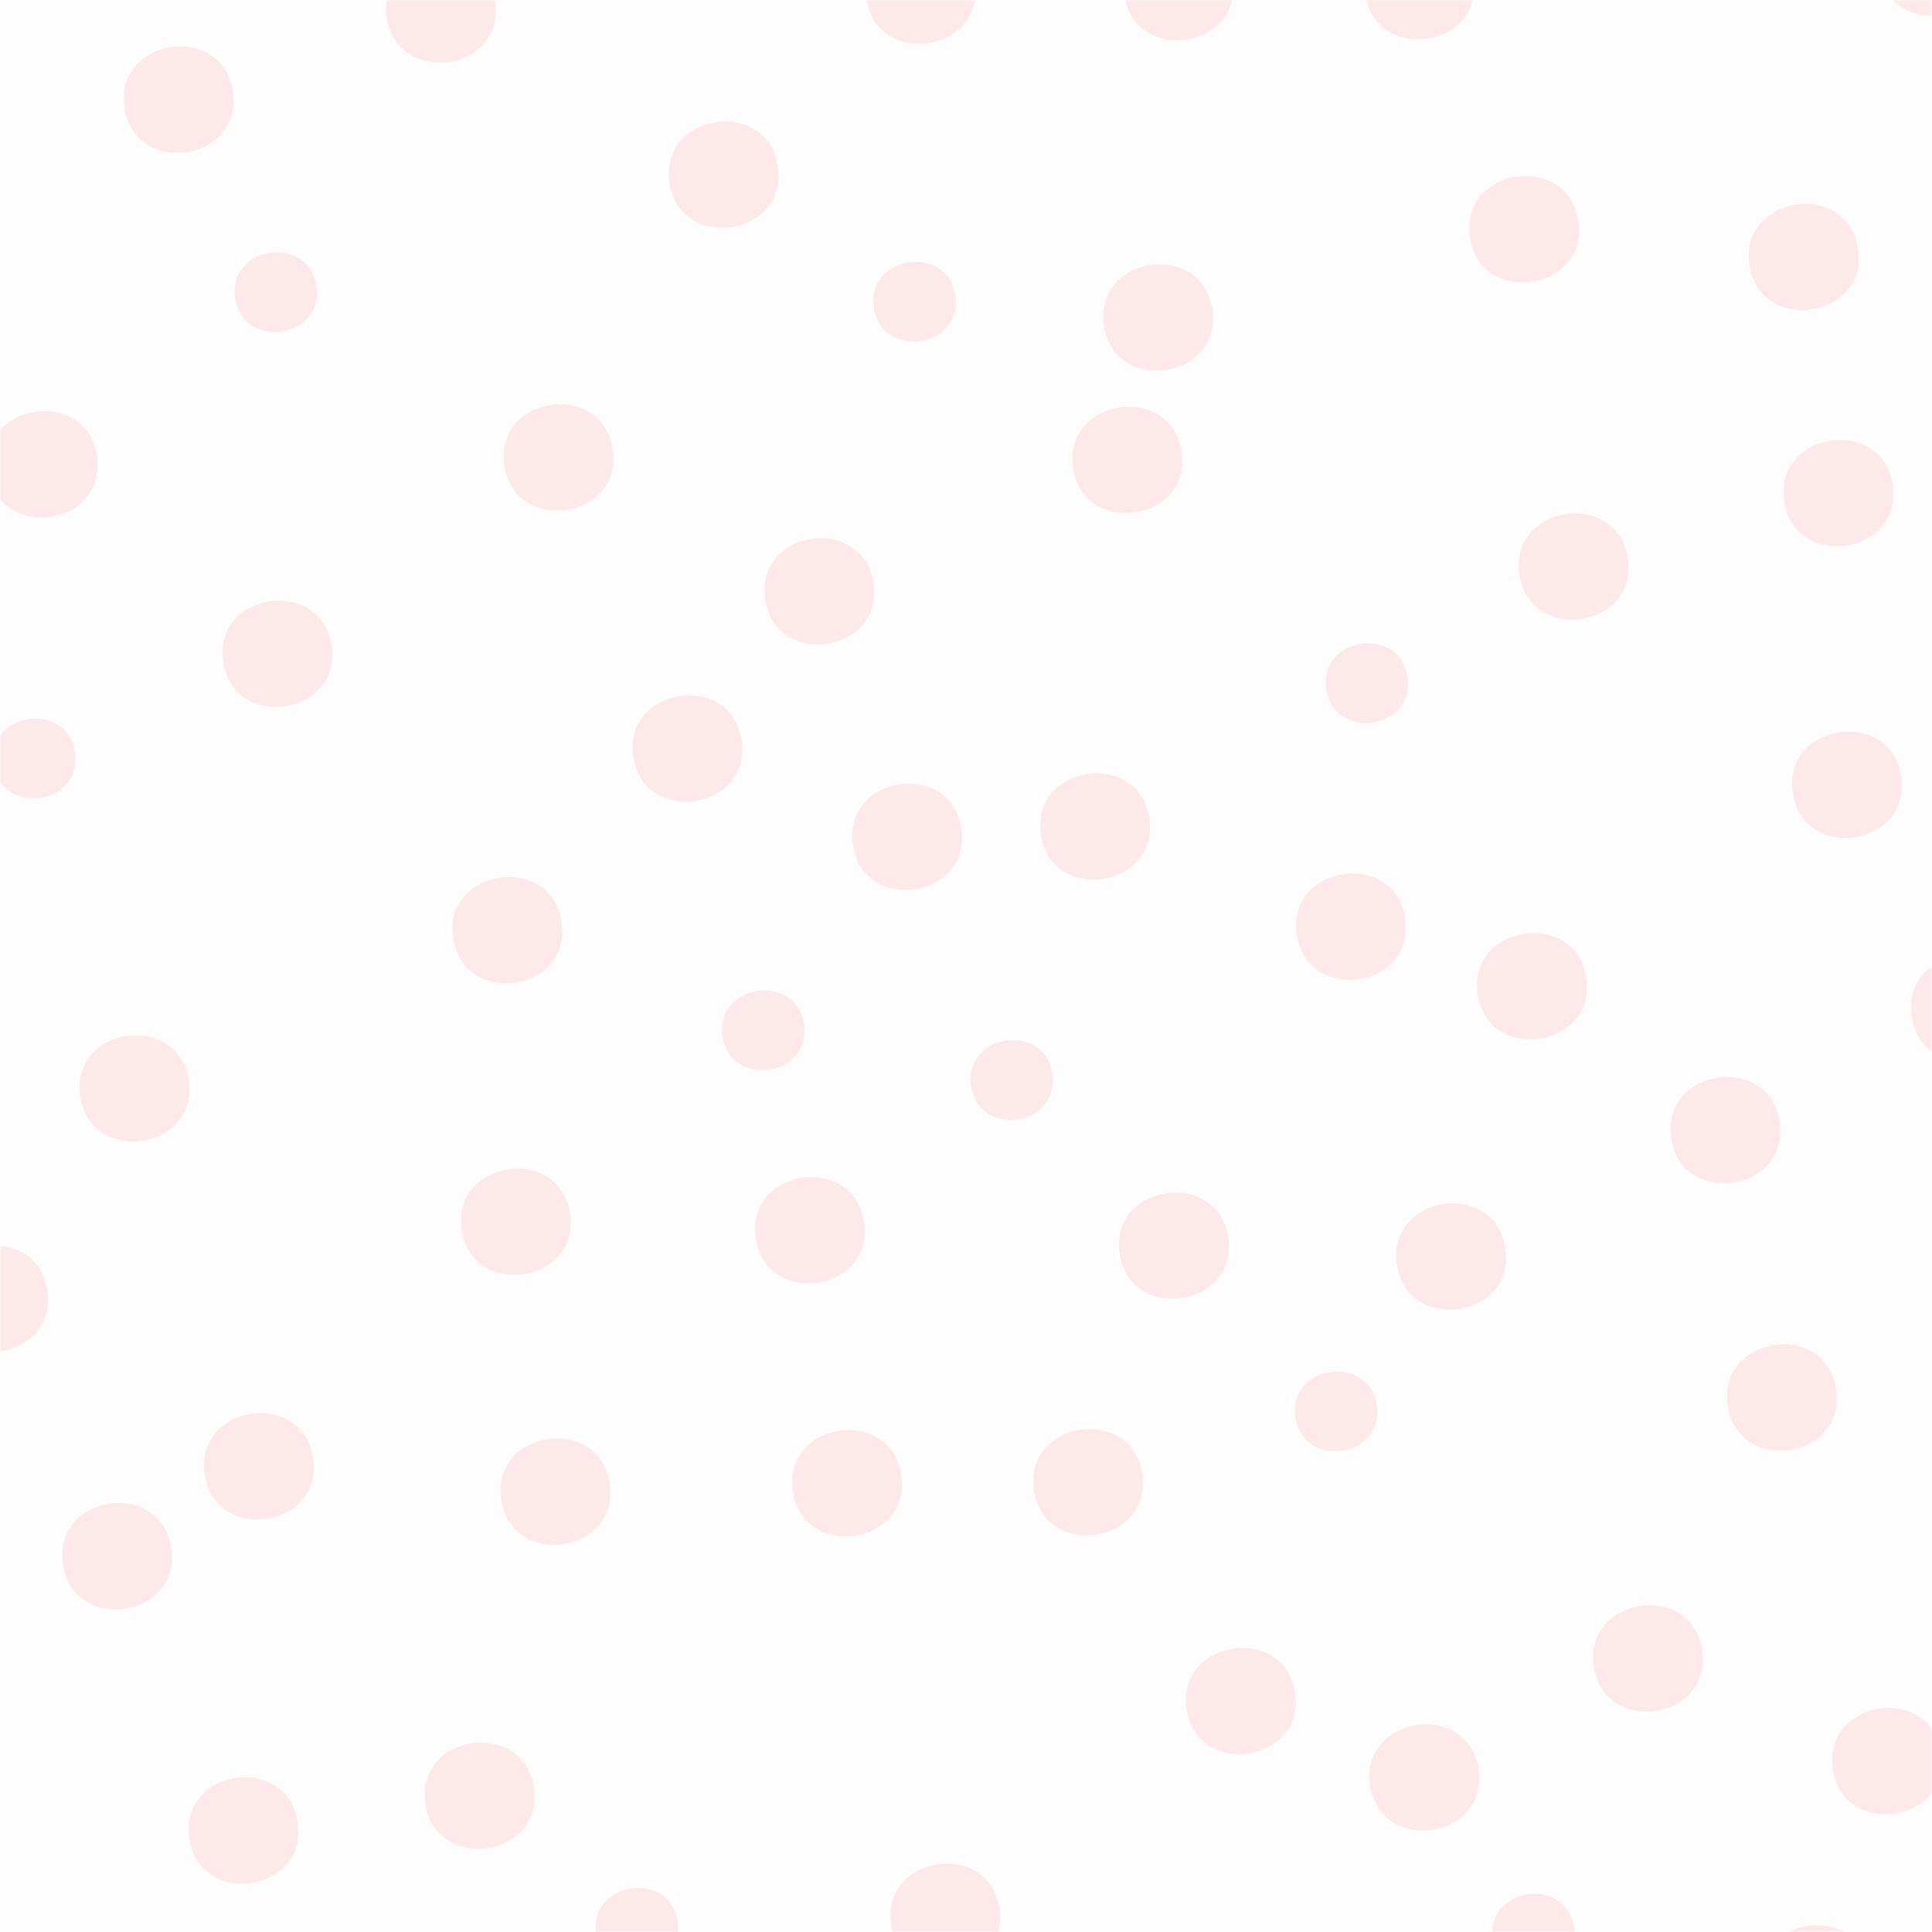 <?xml version="1.0" encoding="UTF-8"?>
<svg xmlns="http://www.w3.org/2000/svg" xmlns:xlink="http://www.w3.org/1999/xlink" width="600pt" height="600pt" viewBox="0 0 600 600" version="1.2">
<defs>
<filter id="alpha" filterUnits="objectBoundingBox" x="0%" y="0%" width="100%" height="100%">
  <feColorMatrix type="matrix" in="SourceGraphic" values="0 0 0 0 1 0 0 0 0 1 0 0 0 0 1 0 0 0 1 0"/>
</filter>
<mask id="mask0">
  <g filter="url(#alpha)">
<rect x="0" y="0" width="600" height="600" style="fill:rgb(0%,0%,0%);fill-opacity:0.118;stroke:none;"/>
  </g>
</mask>
<clipPath id="clip1">
  <rect x="0" y="0" width="600" height="600"/>
</clipPath>
<g id="surface5" clip-path="url(#clip1)">
<path style=" stroke:none;fill-rule:nonzero;fill:rgb(100%,34.119%,34.119%);fill-opacity:1;" d="M 593.695 315.688 C 596.891 337.434 630.57 332.48 627.398 310.754 C 624.203 289.012 590.523 293.984 593.695 315.688 "/>
<path style=" stroke:none;fill-rule:nonzero;fill:rgb(100%,34.119%,34.119%);fill-opacity:1;" d="M 556.738 246.207 C 559.93 267.949 593.609 262.977 590.418 241.25 C 587.223 219.527 553.543 224.48 556.738 246.207 "/>
<path style=" stroke:none;fill-rule:nonzero;fill:rgb(100%,34.119%,34.119%);fill-opacity:1;" d="M 471.883 178.418 C 475.078 200.164 508.758 195.23 505.582 173.465 C 502.367 151.738 468.688 156.695 471.883 178.418 "/>
<path style=" stroke:none;fill-rule:nonzero;fill:rgb(100%,34.119%,34.119%);fill-opacity:1;" d="M 402.742 290.273 C 405.914 311.977 439.594 307.047 436.402 285.32 C 433.227 263.574 399.527 268.551 402.742 290.273 "/>
<path style=" stroke:none;fill-rule:nonzero;fill:rgb(100%,34.119%,34.119%);fill-opacity:1;" d="M 458.934 308.762 C 462.129 330.484 495.828 325.531 492.637 303.809 C 489.441 282.082 455.762 287.035 458.934 308.762 "/>
<path style=" stroke:none;fill-rule:nonzero;fill:rgb(100%,34.119%,34.119%);fill-opacity:1;" d="M 519.004 353.453 C 522.199 375.176 555.879 370.223 552.707 348.5 C 549.492 326.754 515.809 331.707 519.004 353.453 "/>
<path style=" stroke:none;fill-rule:nonzero;fill:rgb(100%,34.119%,34.119%);fill-opacity:1;" d="M 536.562 436.488 C 539.758 458.191 573.438 453.258 570.242 431.535 C 567.047 409.789 533.367 414.766 536.562 436.488 "/>
<path style=" stroke:none;fill-rule:nonzero;fill:rgb(100%,34.119%,34.119%);fill-opacity:1;" d="M 433.828 392.738 C 437.023 414.441 470.723 409.488 467.508 387.766 C 464.312 366.02 430.633 370.996 433.828 392.738 "/>
<path style=" stroke:none;fill-rule:nonzero;fill:rgb(100%,34.119%,34.119%);fill-opacity:1;" d="M 347.73 389.328 C 350.926 411.055 384.625 406.102 381.434 384.375 C 378.238 362.652 344.535 367.586 347.73 389.328 "/>
<path style=" stroke:none;fill-rule:nonzero;fill:rgb(100%,34.119%,34.119%);fill-opacity:1;" d="M 323.246 259.137 C 326.441 280.883 360.121 275.906 356.949 254.184 C 353.754 232.461 320.074 237.414 323.246 259.137 "/>
<path style=" stroke:none;fill-rule:nonzero;fill:rgb(100%,34.119%,34.119%);fill-opacity:1;" d="M 342.82 101.086 C 346.016 122.832 379.719 117.855 376.523 96.121 C 373.309 74.406 339.648 79.367 342.82 101.086 "/>
<path style=" stroke:none;fill-rule:nonzero;fill:rgb(100%,34.119%,34.119%);fill-opacity:1;" d="M 456.488 73.668 C 459.684 95.406 493.363 90.449 490.168 68.719 C 486.977 46.988 453.293 51.941 456.488 73.668 "/>
<path style=" stroke:none;fill-rule:nonzero;fill:rgb(100%,34.119%,34.119%);fill-opacity:1;" d="M 543.336 82.297 C 546.531 104.023 580.234 99.07 577.039 77.348 C 573.824 55.617 540.164 60.578 543.336 82.297 "/>
<path style=" stroke:none;fill-rule:nonzero;fill:rgb(100%,34.119%,34.119%);fill-opacity:1;" d="M 554.121 155.621 C 557.316 177.367 591.016 172.414 587.824 150.668 C 584.629 128.945 550.926 133.898 554.121 155.621 "/>
<path style=" stroke:none;fill-rule:nonzero;fill:rgb(100%,34.119%,34.119%);fill-opacity:1;" d="M 583.387 -9.203 C 586.602 12.527 620.258 7.566 617.086 -14.164 C 613.871 -35.891 580.191 -30.941 583.387 -9.203 "/>
<path style=" stroke:none;fill-rule:nonzero;fill:rgb(100%,34.119%,34.119%);fill-opacity:1;" d="M 547.023 616.863 C 550.219 638.609 583.898 633.652 580.703 611.91 C 577.512 590.207 543.832 595.16 547.023 616.863 "/>
<path style=" stroke:none;fill-rule:nonzero;fill:rgb(100%,34.119%,34.119%);fill-opacity:1;" d="M 569.215 549.418 C 572.41 571.121 606.09 566.188 602.895 544.465 C 599.699 522.719 566.02 527.672 569.215 549.418 "/>
<path style=" stroke:none;fill-rule:nonzero;fill:rgb(100%,34.119%,34.119%);fill-opacity:1;" d="M 494.973 517.508 C 498.164 539.23 531.848 534.277 528.672 512.555 C 525.457 490.828 491.777 495.785 494.973 517.508 "/>
<path style=" stroke:none;fill-rule:nonzero;fill:rgb(100%,34.119%,34.119%);fill-opacity:1;" d="M 368.527 530.762 C 371.719 552.484 405.402 547.531 402.207 525.805 C 399.012 504.082 365.332 509.035 368.527 530.762 "/>
<path style=" stroke:none;fill-rule:nonzero;fill:rgb(100%,34.119%,34.119%);fill-opacity:1;" d="M 276.727 597.777 C 279.918 619.5 313.602 614.547 310.406 592.824 C 307.234 571.078 273.531 576.031 276.727 597.777 "/>
<path style=" stroke:none;fill-rule:nonzero;fill:rgb(100%,34.119%,34.119%);fill-opacity:1;" d="M 246.238 463.102 C 249.434 484.848 283.137 479.895 279.918 458.148 C 276.746 436.422 243.047 441.379 246.238 463.102 "/>
<path style=" stroke:none;fill-rule:nonzero;fill:rgb(100%,34.119%,34.119%);fill-opacity:1;" d="M 155.684 465.738 C 158.855 487.461 192.559 482.508 189.363 460.785 C 186.168 439.039 152.465 443.992 155.684 465.738 "/>
<path style=" stroke:none;fill-rule:nonzero;fill:rgb(100%,34.119%,34.119%);fill-opacity:1;" d="M 24.922 340.477 C 28.117 362.203 61.797 357.25 58.613 335.523 C 55.414 313.801 21.727 318.754 24.922 340.477 "/>
<path style=" stroke:none;fill-rule:nonzero;fill:rgb(100%,34.119%,34.119%);fill-opacity:1;" d="M -18.973 405.777 C -15.777 427.523 17.914 422.57 14.715 400.824 C 11.523 379.121 -22.164 384.074 -18.973 405.777 "/>
<path style=" stroke:none;fill-rule:nonzero;fill:rgb(100%,34.119%,34.119%);fill-opacity:1;" d="M -3.566 146.656 C -0.375 168.383 33.316 163.449 30.133 141.727 C 26.941 119.98 -6.766 124.953 -3.566 146.656 "/>
<path style=" stroke:none;fill-rule:nonzero;fill:rgb(100%,34.119%,34.119%);fill-opacity:1;" d="M 69.293 205.523 C 72.492 227.246 106.16 222.316 102.984 200.57 C 99.793 178.848 66.102 183.801 69.293 205.523 "/>
<path style=" stroke:none;fill-rule:nonzero;fill:rgb(100%,34.119%,34.119%);fill-opacity:1;" d="M 140.762 291.348 C 143.934 313.07 177.637 308.117 174.441 286.395 C 171.227 264.648 137.566 269.602 140.762 291.348 "/>
<path style=" stroke:none;fill-rule:nonzero;fill:rgb(100%,34.119%,34.119%);fill-opacity:1;" d="M 207.906 56.715 C 211.102 78.438 244.805 73.492 241.586 51.758 C 238.395 30.027 204.734 34.977 207.906 56.715 "/>
<path style=" stroke:none;fill-rule:nonzero;fill:rgb(100%,34.119%,34.119%);fill-opacity:1;" d="M 120.117 5.406 C 123.332 27.137 156.992 22.188 153.816 0.457 C 150.602 -21.285 116.941 -16.324 120.117 5.406 "/>
<path style=" stroke:none;fill-rule:nonzero;fill:rgb(100%,34.119%,34.119%);fill-opacity:1;" d="M 423.988 -1.824 C 427.184 19.906 460.883 14.957 457.691 -6.773 C 454.473 -28.504 420.793 -23.547 423.988 -1.824 "/>
<path style=" stroke:none;fill-rule:nonzero;fill:rgb(100%,34.119%,34.119%);fill-opacity:1;" d="M 234.707 384.547 C 237.879 406.293 271.582 401.316 268.363 379.594 C 265.172 357.848 231.488 362.824 234.707 384.547 "/>
<path style=" stroke:none;fill-rule:nonzero;fill:rgb(100%,34.119%,34.119%);fill-opacity:1;" d="M 196.652 234.945 C 199.848 256.691 233.527 251.719 230.355 229.992 C 227.16 208.27 193.48 213.223 196.652 234.945 "/>
<path style=" stroke:none;fill-rule:nonzero;fill:rgb(100%,34.119%,34.119%);fill-opacity:1;" d="M 237.621 186.117 C 240.816 207.863 274.496 202.887 271.301 181.141 C 268.129 159.418 234.449 164.391 237.621 186.117 "/>
<path style=" stroke:none;fill-rule:nonzero;fill:rgb(100%,34.119%,34.119%);fill-opacity:1;" d="M 156.625 144.512 C 159.82 166.258 193.523 161.305 190.305 139.582 C 187.113 117.836 153.43 122.789 156.625 144.512 "/>
<path style=" stroke:none;fill-rule:nonzero;fill:rgb(100%,34.119%,34.119%);fill-opacity:1;" d="M 333.281 145.285 C 336.453 167.031 370.156 162.078 366.961 140.352 C 363.766 118.629 330.086 123.582 333.281 145.285 "/>
<path style=" stroke:none;fill-rule:nonzero;fill:rgb(100%,34.119%,34.119%);fill-opacity:1;" d="M 269.051 -0.441 C 272.246 21.297 305.926 16.336 302.73 -5.391 C 299.559 -27.129 265.855 -22.172 269.051 -0.441 "/>
<path style=" stroke:none;fill-rule:nonzero;fill:rgb(100%,34.119%,34.119%);fill-opacity:1;" d="M 38.641 33.426 C 41.84 55.168 75.531 50.207 72.332 28.477 C 69.141 6.754 35.453 11.707 38.641 33.426 "/>
<path style=" stroke:none;fill-rule:nonzero;fill:rgb(100%,34.119%,34.119%);fill-opacity:1;" d="M 63.574 457.867 C 66.762 479.594 100.457 474.637 97.262 452.914 C 94.066 431.168 60.391 436.125 63.574 457.867 "/>
<path style=" stroke:none;fill-rule:nonzero;fill:rgb(100%,34.119%,34.119%);fill-opacity:1;" d="M 58.797 570.949 C 61.992 592.695 95.676 587.738 92.48 565.996 C 89.285 544.27 55.602 549.223 58.797 570.949 "/>
<path style=" stroke:none;fill-rule:nonzero;fill:rgb(100%,34.119%,34.119%);fill-opacity:1;" d="M 132.121 560.16 C 135.316 581.887 168.996 576.953 165.801 555.207 C 162.629 533.484 128.926 538.438 132.121 560.16 "/>
<path style=" stroke:none;fill-rule:nonzero;fill:rgb(100%,34.119%,34.119%);fill-opacity:1;" d="M 19.523 485.746 C 22.715 507.473 56.402 502.539 53.215 480.793 C 50.016 459.07 16.34 464.023 19.523 485.746 "/>
<path style=" stroke:none;fill-rule:nonzero;fill:rgb(100%,34.119%,34.119%);fill-opacity:1;" d="M 349.145 -1.512 C 352.32 20.219 386.02 15.258 382.824 -6.473 C 379.652 -28.211 345.93 -23.254 349.145 -1.512 "/>
<path style=" stroke:none;fill-rule:nonzero;fill:rgb(100%,34.119%,34.119%);fill-opacity:1;" d="M 425.512 554.48 C 428.684 576.203 462.387 571.25 459.191 549.523 C 456.016 527.801 422.316 532.754 425.512 554.48 "/>
<path style=" stroke:none;fill-rule:nonzero;fill:rgb(100%,34.119%,34.119%);fill-opacity:1;" d="M 143.355 381.93 C 146.551 403.656 180.23 398.68 177.059 376.977 C 173.863 355.254 140.184 360.188 143.355 381.93 "/>
<path style=" stroke:none;fill-rule:nonzero;fill:rgb(100%,34.119%,34.119%);fill-opacity:1;" d="M 264.871 262.375 C 268.062 284.098 301.766 279.145 298.57 257.422 C 295.379 235.699 261.695 240.652 264.871 262.375 "/>
<path style=" stroke:none;fill-rule:nonzero;fill:rgb(100%,34.119%,34.119%);fill-opacity:1;" d="M 321.105 462.824 C 324.297 484.523 357.957 479.57 354.762 457.848 C 351.59 436.125 317.91 441.078 321.105 462.824 "/>
<path style=" stroke:none;fill-rule:nonzero;fill:rgb(100%,34.119%,34.119%);fill-opacity:1;" d="M -1.973 237.414 C 0.422 253.711 25.688 249.98 23.301 233.703 C 20.898 217.406 -4.363 221.113 -1.973 237.414 "/>
<path style=" stroke:none;fill-rule:nonzero;fill:rgb(100%,34.119%,34.119%);fill-opacity:1;" d="M 73.043 92.602 C 75.449 108.895 100.715 105.184 98.312 88.891 C 95.91 72.59 70.648 76.301 73.043 92.602 "/>
<path style=" stroke:none;fill-rule:nonzero;fill:rgb(100%,34.119%,34.119%);fill-opacity:1;" d="M 411.875 213.996 C 414.254 230.316 439.531 226.582 437.129 210.285 C 434.73 193.988 409.473 197.719 411.875 213.996 "/>
<path style=" stroke:none;fill-rule:nonzero;fill:rgb(100%,34.119%,34.119%);fill-opacity:1;" d="M 402.312 440.156 C 404.715 456.473 429.969 452.742 427.566 436.445 C 425.188 420.168 399.914 423.855 402.312 440.156 "/>
<path style=" stroke:none;fill-rule:nonzero;fill:rgb(100%,34.119%,34.119%);fill-opacity:1;" d="M 463.605 602.387 C 465.988 618.684 491.262 614.977 488.863 598.676 C 486.461 582.379 461.184 586.09 463.605 602.387 "/>
<path style=" stroke:none;fill-rule:nonzero;fill:rgb(100%,34.119%,34.119%);fill-opacity:1;" d="M 185.141 600.543 C 187.539 616.84 212.816 613.133 210.414 596.812 C 208.016 580.535 182.758 584.246 185.141 600.543 "/>
<path style=" stroke:none;fill-rule:nonzero;fill:rgb(100%,34.119%,34.119%);fill-opacity:1;" d="M 301.594 337.238 C 303.973 353.559 329.273 349.828 326.848 333.531 C 324.469 317.23 299.191 320.965 301.594 337.238 "/>
<path style=" stroke:none;fill-rule:nonzero;fill:rgb(100%,34.119%,34.119%);fill-opacity:1;" d="M 224.438 321.844 C 226.816 338.141 252.094 334.41 249.691 318.133 C 247.312 301.836 222.035 305.543 224.438 321.844 "/>
<path style=" stroke:none;fill-rule:nonzero;fill:rgb(100%,34.119%,34.119%);fill-opacity:1;" d="M 271.41 95.543 C 273.809 111.832 299.066 108.121 296.684 91.824 C 294.285 75.523 269.008 79.242 271.41 95.543 "/>
</g>
</defs>
<g id="surface1">
<rect x="0" y="0" width="600" height="600" style="fill:rgb(100%,100%,100%);fill-opacity:1;stroke:none;"/>
<rect x="0" y="0" width="600" height="600" style="fill:rgb(100%,100%,100%);fill-opacity:1;stroke:none;"/>
<rect x="0" y="0" width="600" height="600" style="fill:rgb(99.219%,99.219%,99.219%);fill-opacity:1;stroke:none;"/>
<use xlink:href="#surface5" transform="matrix(1,0,0,1,0,-0)" mask="url(#mask0)"/>
</g>
</svg>
